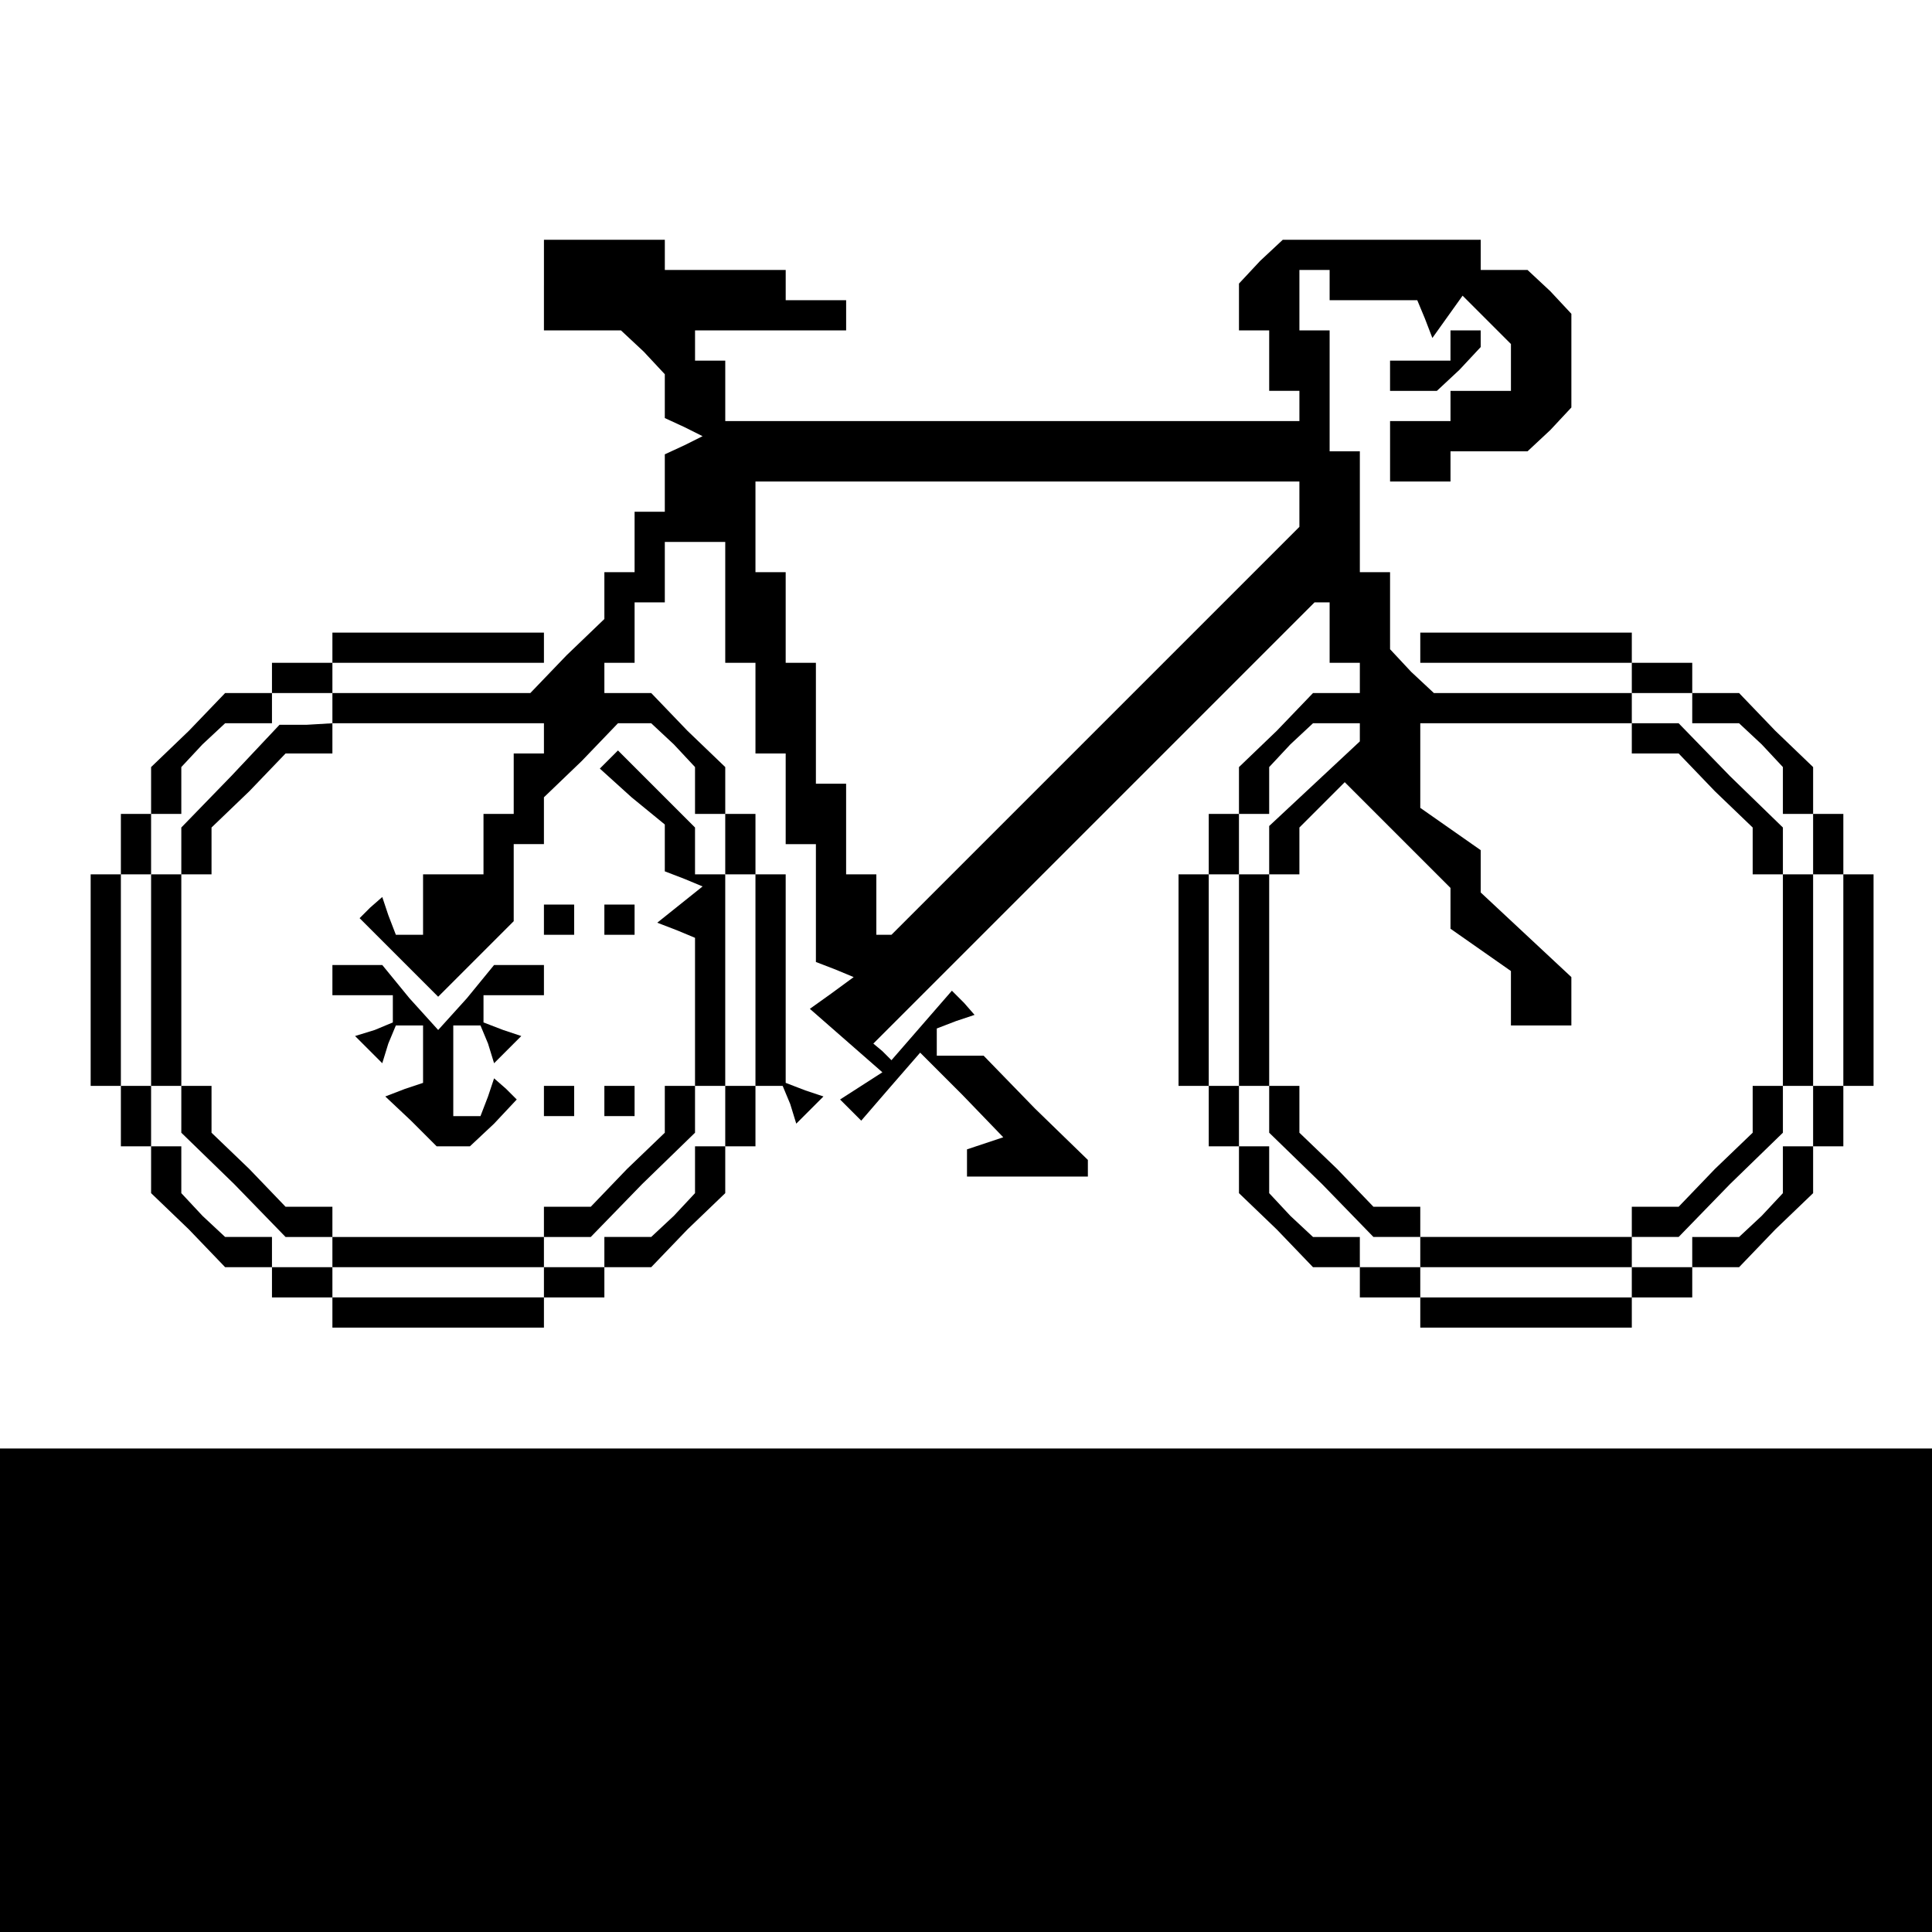 <?xml version="1.0" standalone="no"?>
<!DOCTYPE svg PUBLIC "-//W3C//DTD SVG 20010904//EN"
 "http://www.w3.org/TR/2001/REC-SVG-20010904/DTD/svg10.dtd">
<svg version="1.0" xmlns="http://www.w3.org/2000/svg"
 width="468pt" height="468pt" viewBox="0 0 468 468"
 preserveAspectRatio="xMidYMid meet">
<g transform="translate(0,468) scale(0.366,-0.366)"
fill="#000000" stroke="none">
<path d="M360 1090 l0 -30 26 0 25 0 15 -14 14 -15 0 -14 0 -15 13 -6 12 -6
-12 -6 -13 -6 0 -19 0 -19 -10 0 -10 0 0 -20 0 -20 -10 0 -10 0 0 -15 0 -16
-25 -24 -24 -25 -66 0 -65 0 0 10 0 10 70 0 70 0 0 10 0 10 -70 0 -70 0 0 -10
0 -10 -20 0 -20 0 0 -10 0 -10 -15 0 -16 0 -24 -25 -25 -24 0 -16 0 -15 -10 0
-10 0 0 -20 0 -20 -10 0 -10 0 0 -70 0 -70 10 0 10 0 0 -20 0 -20 10 0 10 0 0
-15 0 -16 25 -24 24 -25 16 0 15 0 0 -10 0 -10 20 0 20 0 0 -10 0 -10 70 0 70
0 0 10 0 10 20 0 20 0 0 10 0 10 15 0 16 0 24 25 25 24 0 16 0 15 10 0 10 0 0
20 0 20 9 0 9 0 5 -12 4 -13 9 9 9 9 -12 4 -13 5 0 69 0 69 -10 0 -10 0 0 20
0 20 -10 0 -10 0 0 15 0 16 -25 24 -24 25 -16 0 -15 0 0 10 0 10 10 0 10 0 0
20 0 20 10 0 10 0 0 20 0 20 20 0 20 0 0 -40 0 -40 10 0 10 0 0 -30 0 -30 10
0 10 0 0 -30 0 -30 10 0 10 0 0 -39 0 -39 13 -5 12 -5 -15 -11 -14 -10 24 -21
24 -21 -14 -9 -14 -9 7 -7 7 -7 19 22 20 23 28 -28 27 -28 -12 -4 -12 -4 0 -9
0 -9 40 0 40 0 0 5 0 6 -35 34 -34 35 -16 0 -15 0 0 9 0 9 13 5 12 4 -7 8 -8
8 -20 -23 -20 -23 -6 6 -6 5 146 146 146 146 5 0 5 0 0 -20 0 -20 10 0 10 0 0
-10 0 -10 -15 0 -16 0 -24 -25 -25 -24 0 -16 0 -15 -10 0 -10 0 0 -20 0 -20
-10 0 -10 0 0 -70 0 -70 10 0 10 0 0 -20 0 -20 10 0 10 0 0 -15 0 -16 25 -24
24 -25 16 0 15 0 0 -10 0 -10 20 0 20 0 0 -10 0 -10 70 0 70 0 0 10 0 10 20 0
20 0 0 10 0 10 15 0 16 0 24 25 25 24 0 16 0 15 10 0 10 0 0 20 0 20 10 0 10
0 0 70 0 70 -10 0 -10 0 0 20 0 20 -10 0 -10 0 0 15 0 16 -25 24 -24 25 -16 0
-15 0 0 10 0 10 -20 0 -20 0 0 10 0 10 -70 0 -70 0 0 -10 0 -10 70 0 70 0 0
-10 0 -10 -66 0 -65 0 -15 14 -14 15 0 25 0 26 -10 0 -10 0 0 40 0 40 -10 0
-10 0 0 40 0 40 -10 0 -10 0 0 20 0 20 10 0 10 0 0 -10 0 -10 29 0 29 0 5 -12
5 -13 10 14 10 14 16 -16 16 -16 0 -15 0 -16 -20 0 -20 0 0 -10 0 -10 -20 0
-20 0 0 -20 0 -20 20 0 20 0 0 10 0 10 26 0 25 0 15 14 14 15 0 31 0 31 -14
15 -15 14 -15 0 -16 0 0 10 0 10 -66 0 -65 0 -15 -14 -14 -15 0 -15 0 -16 10
0 10 0 0 -20 0 -20 10 0 10 0 0 -10 0 -10 -190 0 -190 0 0 20 0 20 -10 0 -10
0 0 10 0 10 50 0 50 0 0 10 0 10 -20 0 -20 0 0 10 0 10 -40 0 -40 0 0 10 0 10
-40 0 -40 0 0 -30z m500 -145 l0 -15 -135 -135 -135 -135 -5 0 -5 0 0 20 0 20
-10 0 -10 0 0 30 0 30 -10 0 -10 0 0 40 0 40 -10 0 -10 0 0 30 0 30 -10 0 -10
0 0 30 0 30 180 0 180 0 0 -15z m-640 -135 l0 -10 70 0 70 0 0 -10 0 -10 -10
0 -10 0 0 -20 0 -20 -10 0 -10 0 0 -20 0 -20 -20 0 -20 0 0 -20 0 -20 -9 0 -9
0 -5 13 -4 12 -8 -7 -7 -7 26 -26 26 -26 25 25 25 25 0 26 0 25 10 0 10 0 0
15 0 16 25 24 24 25 11 0 11 0 15 -14 14 -15 0 -15 0 -16 10 0 10 0 0 -20 0
-20 10 0 10 0 0 -70 0 -70 -10 0 -10 0 0 -20 0 -20 -10 0 -10 0 0 -16 0 -15
-14 -15 -15 -14 -15 0 -16 0 0 -10 0 -10 -20 0 -20 0 0 -10 0 -10 -70 0 -70 0
0 10 0 10 -20 0 -20 0 0 10 0 10 -16 0 -15 0 -15 14 -14 15 0 15 0 16 -10 0
-10 0 0 20 0 20 -10 0 -10 0 0 70 0 70 10 0 10 0 0 20 0 20 10 0 10 0 0 16 0
15 14 15 15 14 15 0 16 0 0 10 0 10 20 0 20 0 0 -10z m900 0 l0 -10 16 0 15 0
15 -14 14 -15 0 -15 0 -16 10 0 10 0 0 -20 0 -20 10 0 10 0 0 -70 0 -70 -10 0
-10 0 0 -20 0 -20 -10 0 -10 0 0 -16 0 -15 -14 -15 -15 -14 -15 0 -16 0 0 -10
0 -10 -20 0 -20 0 0 -10 0 -10 -70 0 -70 0 0 10 0 10 -20 0 -20 0 0 10 0 10
-16 0 -15 0 -15 14 -14 15 0 15 0 16 -10 0 -10 0 0 20 0 20 -10 0 -10 0 0 70
0 70 10 0 10 0 0 20 0 20 10 0 10 0 0 16 0 15 14 15 15 14 15 0 16 0 0 -6 0
-6 -30 -28 -30 -28 0 -16 0 -16 -10 0 -10 0 0 -70 0 -70 10 0 10 0 0 -15 0
-16 35 -34 34 -35 16 0 15 0 0 -10 0 -10 70 0 70 0 0 10 0 10 15 0 16 0 34 35
35 34 0 16 0 15 10 0 10 0 0 70 0 70 -10 0 -10 0 0 15 0 16 -35 34 -34 35 -16
0 -15 0 0 -10 0 -10 15 0 16 0 24 -25 25 -24 0 -16 0 -15 10 0 10 0 0 -70 0
-70 -10 0 -10 0 0 -15 0 -16 -25 -24 -24 -25 -16 0 -15 0 0 -10 0 -10 -70 0
-70 0 0 10 0 10 -15 0 -16 0 -24 25 -25 24 0 16 0 15 -10 0 -10 0 0 70 0 70
10 0 10 0 0 16 0 15 15 15 15 15 35 -35 35 -35 0 -13 0 -14 20 -14 20 -14 0
-18 0 -18 20 0 20 0 0 16 0 16 -30 28 -30 28 0 14 0 14 -20 14 -20 14 0 28 0
28 70 0 70 0 0 10 0 10 20 0 20 0 0 -10z"/>
<path d="M153 765 l-33 -34 0 -16 0 -15 -10 0 -10 0 0 -70 0 -70 10 0 10 0 0
-15 0 -16 35 -34 34 -35 16 0 15 0 0 -10 0 -10 70 0 70 0 0 10 0 10 15 0 16 0
34 35 35 34 0 16 0 15 10 0 10 0 0 70 0 70 -10 0 -10 0 0 15 0 16 -26 26 -25
25 -6 -6 -6 -6 21 -19 22 -18 0 -16 0 -15 13 -5 12 -5 -15 -12 -15 -12 13 -5
12 -5 0 -49 0 -49 -10 0 -10 0 0 -15 0 -16 -25 -24 -24 -25 -16 0 -15 0 0 -10
0 -10 -70 0 -70 0 0 10 0 10 -15 0 -16 0 -24 25 -25 24 0 16 0 15 -10 0 -10 0
0 70 0 70 10 0 10 0 0 15 0 16 25 24 24 25 16 0 15 0 0 10 0 10 -17 -1 -18 0
-32 -34z"/>
<path d="M360 670 l0 -10 10 0 10 0 0 10 0 10 -10 0 -10 0 0 -10z"/>
<path d="M400 670 l0 -10 10 0 10 0 0 10 0 10 -10 0 -10 0 0 -10z"/>
<path d="M220 630 l0 -10 20 0 20 0 0 -9 0 -9 -12 -5 -13 -4 9 -9 9 -9 4 13 5
12 9 0 9 0 0 -19 0 -19 -12 -4 -13 -5 17 -16 17 -17 11 0 11 0 16 15 15 16 -7
7 -8 7 -4 -12 -5 -13 -9 0 -9 0 0 30 0 30 9 0 9 0 5 -12 4 -13 9 9 9 9 -12 4
-13 5 0 9 0 9 20 0 20 0 0 10 0 10 -16 0 -17 0 -18 -22 -19 -21 -19 21 -18 22
-17 0 -16 0 0 -10z"/>
<path d="M360 550 l0 -10 10 0 10 0 0 10 0 10 -10 0 -10 0 0 -10z"/>
<path d="M400 550 l0 -10 10 0 10 0 0 10 0 10 -10 0 -10 0 0 -10z"/>
<path d="M960 1050 l0 -10 -20 0 -20 0 0 -10 0 -10 16 0 15 0 15 14 14 15 0 5
0 6 -10 0 -10 0 0 -10z"/>
<path d="M0 160 l0 -160 640 0 640 0 0 160 0 160 -640 0 -640 0 0 -160z"/>
</g>
</svg>
